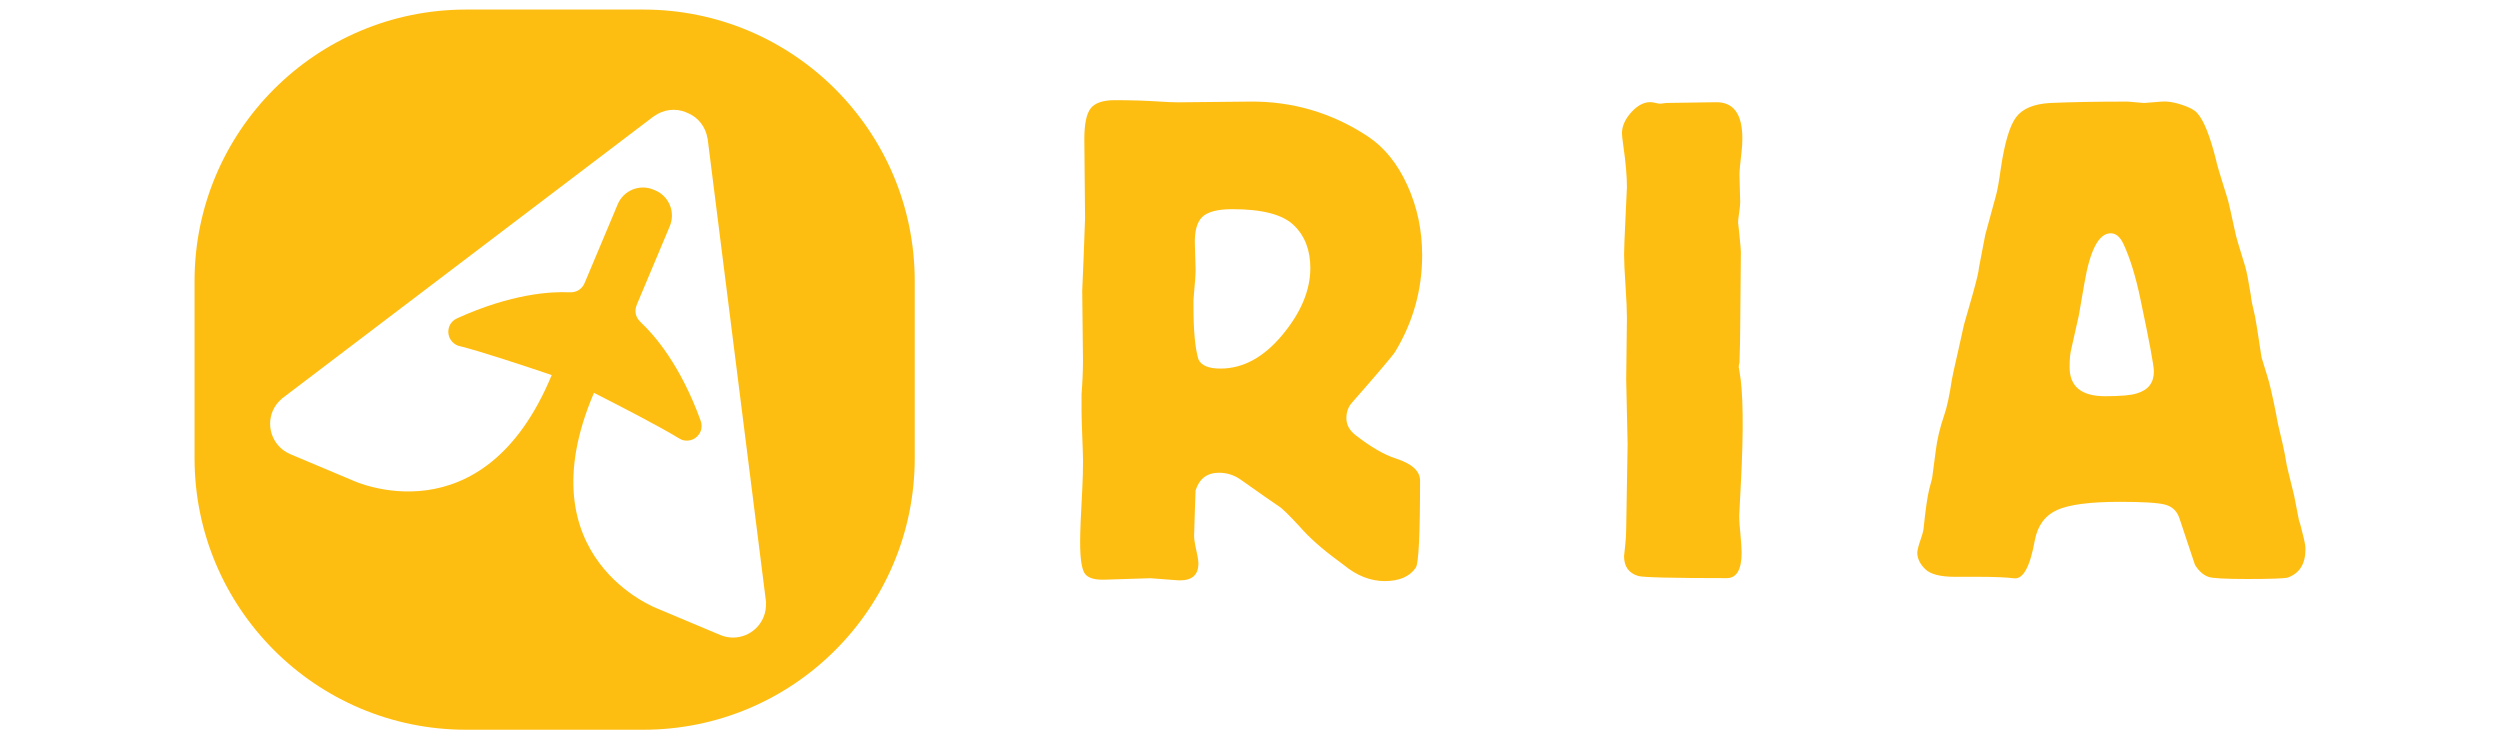 <svg width="257" height="76" viewBox="0 0 257 76" fill="none" xmlns="http://www.w3.org/2000/svg">
<g clip-path="url(#clip0)">
<path d="M66.123 0.983H47.912C32.496 0.983 20 13.479 20 28.895V47.105C20 62.521 32.496 75.017 47.912 75.017H66.123C81.538 75.017 94.034 62.521 94.034 47.105V28.895C94.04 13.479 81.538 0.983 66.123 0.983ZM78.483 63.463C77.757 65.191 75.769 66.002 74.041 65.276C74.041 65.276 69.518 63.373 67.605 62.571C67.605 62.571 53.777 57.418 61.059 40.384C63.603 41.671 67.846 43.86 69.769 45.042C69.849 45.097 69.934 45.142 70.024 45.182C70.795 45.508 71.682 45.142 72.007 44.371C72.168 43.995 72.158 43.589 72.022 43.234C69.939 37.489 67.249 34.419 65.887 33.147C65.872 33.132 65.867 33.122 65.852 33.107C64.996 32.3 65.446 31.384 65.446 31.384H65.436L68.637 23.771C68.637 23.771 68.787 23.415 68.852 23.255C69.458 21.818 68.782 20.165 67.345 19.564C67.32 19.554 67.295 19.544 67.264 19.534C67.24 19.524 67.214 19.509 67.189 19.499C65.752 18.893 64.099 19.569 63.498 21.006C63.433 21.162 63.283 21.522 63.283 21.522L60.082 29.135L60.077 29.13C60.077 29.13 59.737 30.092 58.56 30.047C58.54 30.047 58.525 30.047 58.505 30.047C56.642 29.961 52.57 30.187 47.005 32.716C46.655 32.866 46.359 33.142 46.204 33.522C45.879 34.294 46.244 35.18 47.015 35.506C47.106 35.546 47.201 35.571 47.296 35.591C49.485 36.137 54.017 37.644 56.717 38.556C49.635 55.675 36.282 49.399 36.282 49.399C34.374 48.593 29.847 46.69 29.847 46.69C28.119 45.963 27.307 43.975 28.034 42.247C28.244 41.746 28.569 41.336 28.955 41.005V40.99L67.264 11.911L67.269 11.921C68.196 11.265 69.423 11.08 70.545 11.55C70.57 11.56 70.595 11.581 70.62 11.591C70.645 11.601 70.675 11.605 70.7 11.616C71.822 12.086 72.548 13.093 72.729 14.215H72.739L78.754 61.93L78.744 61.94C78.764 62.441 78.694 62.962 78.483 63.463Z" fill="#FEBD11"/>
<path d="M121.305 59.661H121.16L118.25 59.441L113.663 59.586C112.596 59.636 111.89 59.441 111.549 59.005C111.208 58.569 111.038 57.478 111.038 55.73C111.038 54.663 111.113 52.84 111.258 50.271C111.309 49.299 111.334 48.327 111.334 47.356C111.334 47.015 111.309 46.189 111.258 44.882C111.208 43.569 111.183 42.723 111.183 42.332V40.514C111.278 39.302 111.329 38.135 111.329 37.018L111.253 29.881C111.349 27.748 111.449 25.268 111.544 22.454L111.469 14.3C111.469 12.748 111.689 11.691 112.125 11.135C112.561 10.579 113.387 10.298 114.599 10.298C116.297 10.298 117.85 10.348 119.257 10.444C120.033 10.494 120.639 10.519 121.08 10.519L128.432 10.444C132.85 10.393 136.902 11.585 140.593 14.01C142.291 15.127 143.653 16.799 144.67 19.033C145.691 21.267 146.197 23.671 146.197 26.24C146.197 29.786 145.276 33.087 143.433 36.142C143.237 36.482 141.76 38.23 138.99 41.386C138.599 41.821 138.409 42.357 138.409 42.988C138.409 43.669 138.725 44.25 139.356 44.736C140.908 45.948 142.291 46.75 143.508 47.14C145.155 47.676 145.982 48.428 145.982 49.399C145.982 54.933 145.837 57.918 145.546 58.354C144.915 59.276 143.848 59.736 142.341 59.736C140.883 59.736 139.476 59.181 138.119 58.064L137.538 57.628C135.885 56.416 134.578 55.249 133.606 54.132C132.489 52.92 131.763 52.214 131.422 52.019C130.841 51.633 129.554 50.731 127.566 49.324C126.885 48.838 126.133 48.598 125.307 48.598C124.095 48.598 123.294 49.204 122.903 50.416C122.903 50.466 122.878 51.192 122.828 52.599L122.753 55.074C122.753 55.414 122.828 55.9 122.973 56.531C123.118 57.162 123.194 57.623 123.194 57.913C123.199 59.08 122.567 59.661 121.305 59.661ZM122.833 25.148L122.908 27.768C122.908 28.203 122.833 29.225 122.688 30.828V31.484C122.688 34.008 122.858 35.826 123.199 36.943C123.489 37.574 124.24 37.89 125.457 37.89C127.786 37.89 129.91 36.738 131.828 34.429C133.746 32.125 134.703 29.831 134.703 27.547C134.703 25.704 134.132 24.232 132.99 23.14C131.848 22.048 129.75 21.502 126.689 21.502C125.187 21.502 124.15 21.768 123.594 22.303C123.038 22.844 122.783 23.791 122.833 25.148Z" fill="#FEBD11"/>
<path d="M170.668 10.659L171.325 10.584L176.348 10.509C178.191 10.459 179.113 11.701 179.113 14.22C179.113 14.706 179.088 15.142 179.038 15.532C178.892 16.794 178.817 17.596 178.817 17.936L178.892 20.776C178.892 21.021 178.857 21.382 178.782 21.868C178.707 22.354 178.672 22.719 178.672 22.96C178.672 22.814 178.722 23.225 178.817 24.197C178.912 25.169 178.962 25.724 178.962 25.87L178.892 33.658C178.892 34.629 178.867 35.841 178.817 37.299C178.767 37.444 178.742 37.589 178.742 37.735C178.742 37.785 178.767 37.93 178.817 38.17C179.203 40.259 179.253 44.095 178.962 49.675L178.817 52.514C178.767 53 178.792 53.706 178.892 54.628C178.987 55.695 179.038 56.426 179.038 56.812C179.038 58.56 178.527 59.431 177.51 59.431C171.926 59.431 168.895 59.356 168.41 59.211C167.438 58.92 166.952 58.239 166.952 57.172C166.952 57.122 166.987 56.787 167.062 56.151C167.137 55.52 167.173 54.913 167.173 54.333L167.318 45.668L167.173 39.042L167.248 32.636C167.248 31.91 167.198 30.818 167.102 29.36C167.002 27.903 166.957 26.836 166.957 26.155C166.957 25.669 167.002 24.407 167.102 22.369C167.198 20.33 167.248 19.289 167.248 19.238C167.248 18.122 167.127 16.714 166.882 15.016C166.782 14.335 166.737 13.899 166.737 13.704C166.737 12.978 167.052 12.262 167.683 11.556C168.314 10.854 168.971 10.499 169.652 10.499C169.747 10.499 169.917 10.524 170.163 10.574C170.403 10.639 170.573 10.659 170.668 10.659Z" fill="#FEBD11"/>
<path d="M203.364 59.296H200.96C199.457 59.296 198.435 59.03 197.899 58.495C197.364 57.964 197.098 57.403 197.098 56.822C197.098 56.581 197.208 56.141 197.424 55.509C197.644 54.878 197.749 54.468 197.749 54.272C197.945 52.379 198.135 51.047 198.33 50.266L198.621 49.174C198.621 49.124 198.741 48.202 198.986 46.409C199.132 45.197 199.422 43.96 199.858 42.698C200.148 41.871 200.414 40.634 200.659 38.987C200.704 38.696 200.925 37.7 201.315 36.002C201.41 35.566 201.606 34.689 201.896 33.382C201.946 33.237 202.237 32.215 202.773 30.322C203.208 28.77 203.429 27.848 203.429 27.557L204.085 24.137L205.177 20.13C205.322 19.644 205.492 18.698 205.688 17.29C206.078 14.671 206.599 12.923 207.255 12.046C207.911 11.175 209.063 10.689 210.716 10.589C212.805 10.494 215.474 10.444 218.725 10.444C218.775 10.444 219.331 10.494 220.397 10.589L222.215 10.444C222.796 10.394 223.488 10.504 224.289 10.769C225.09 11.035 225.611 11.315 225.857 11.606C226.538 12.332 227.189 13.96 227.82 16.484C227.82 16.629 228.205 17.941 228.987 20.415C229.082 20.706 229.352 21.873 229.788 23.911C229.833 24.202 230.174 25.369 230.81 27.407C230.955 27.893 231.15 28.89 231.391 30.392C231.391 30.638 231.536 31.364 231.827 32.576C231.922 33.062 232.142 34.444 232.483 36.728C232.578 37.018 232.773 37.649 233.064 38.621C233.304 39.347 233.62 40.71 234.01 42.698C234.06 43.089 234.276 44.08 234.666 45.683C234.812 46.314 234.932 46.945 235.032 47.576C235.032 47.676 235.297 48.788 235.833 50.927C235.833 50.977 236.004 51.848 236.344 53.546C236.389 53.596 236.565 54.227 236.855 55.439C236.95 55.83 237 56.166 237 56.461C237 57.969 236.394 58.935 235.182 59.376C234.792 59.471 233.409 59.521 231.03 59.521C228.746 59.521 227.414 59.446 227.023 59.301C226.488 59.105 226.027 58.695 225.641 58.064L224.038 53.261C223.793 52.534 223.312 52.074 222.581 51.878C221.855 51.683 220.297 51.588 217.923 51.588C214.863 51.588 212.719 51.868 211.477 52.424C210.24 52.985 209.474 54.017 209.183 55.52C208.698 58.239 207.991 59.546 207.07 59.451C206.198 59.346 204.961 59.296 203.364 59.296ZM213.701 32.431L212.9 35.997C212.8 36.432 212.754 37.018 212.754 37.745C212.754 39.733 213.967 40.73 216.396 40.73C217.998 40.73 219.09 40.634 219.671 40.439C220.838 40.099 221.419 39.347 221.419 38.18C221.419 37.599 220.958 35.12 220.037 30.753C219.551 28.424 218.97 26.531 218.289 25.073C217.948 24.347 217.512 23.981 216.977 23.981C215.765 23.981 214.863 25.679 214.282 29.08L213.701 32.431Z" fill="#FEBD11"/>
</g>
<defs>
<clipPath id="clip0">
<rect width="257" height="74.034" fill="white" transform="translate(0 0.983)"/>
</clipPath>
</defs>
</svg>

